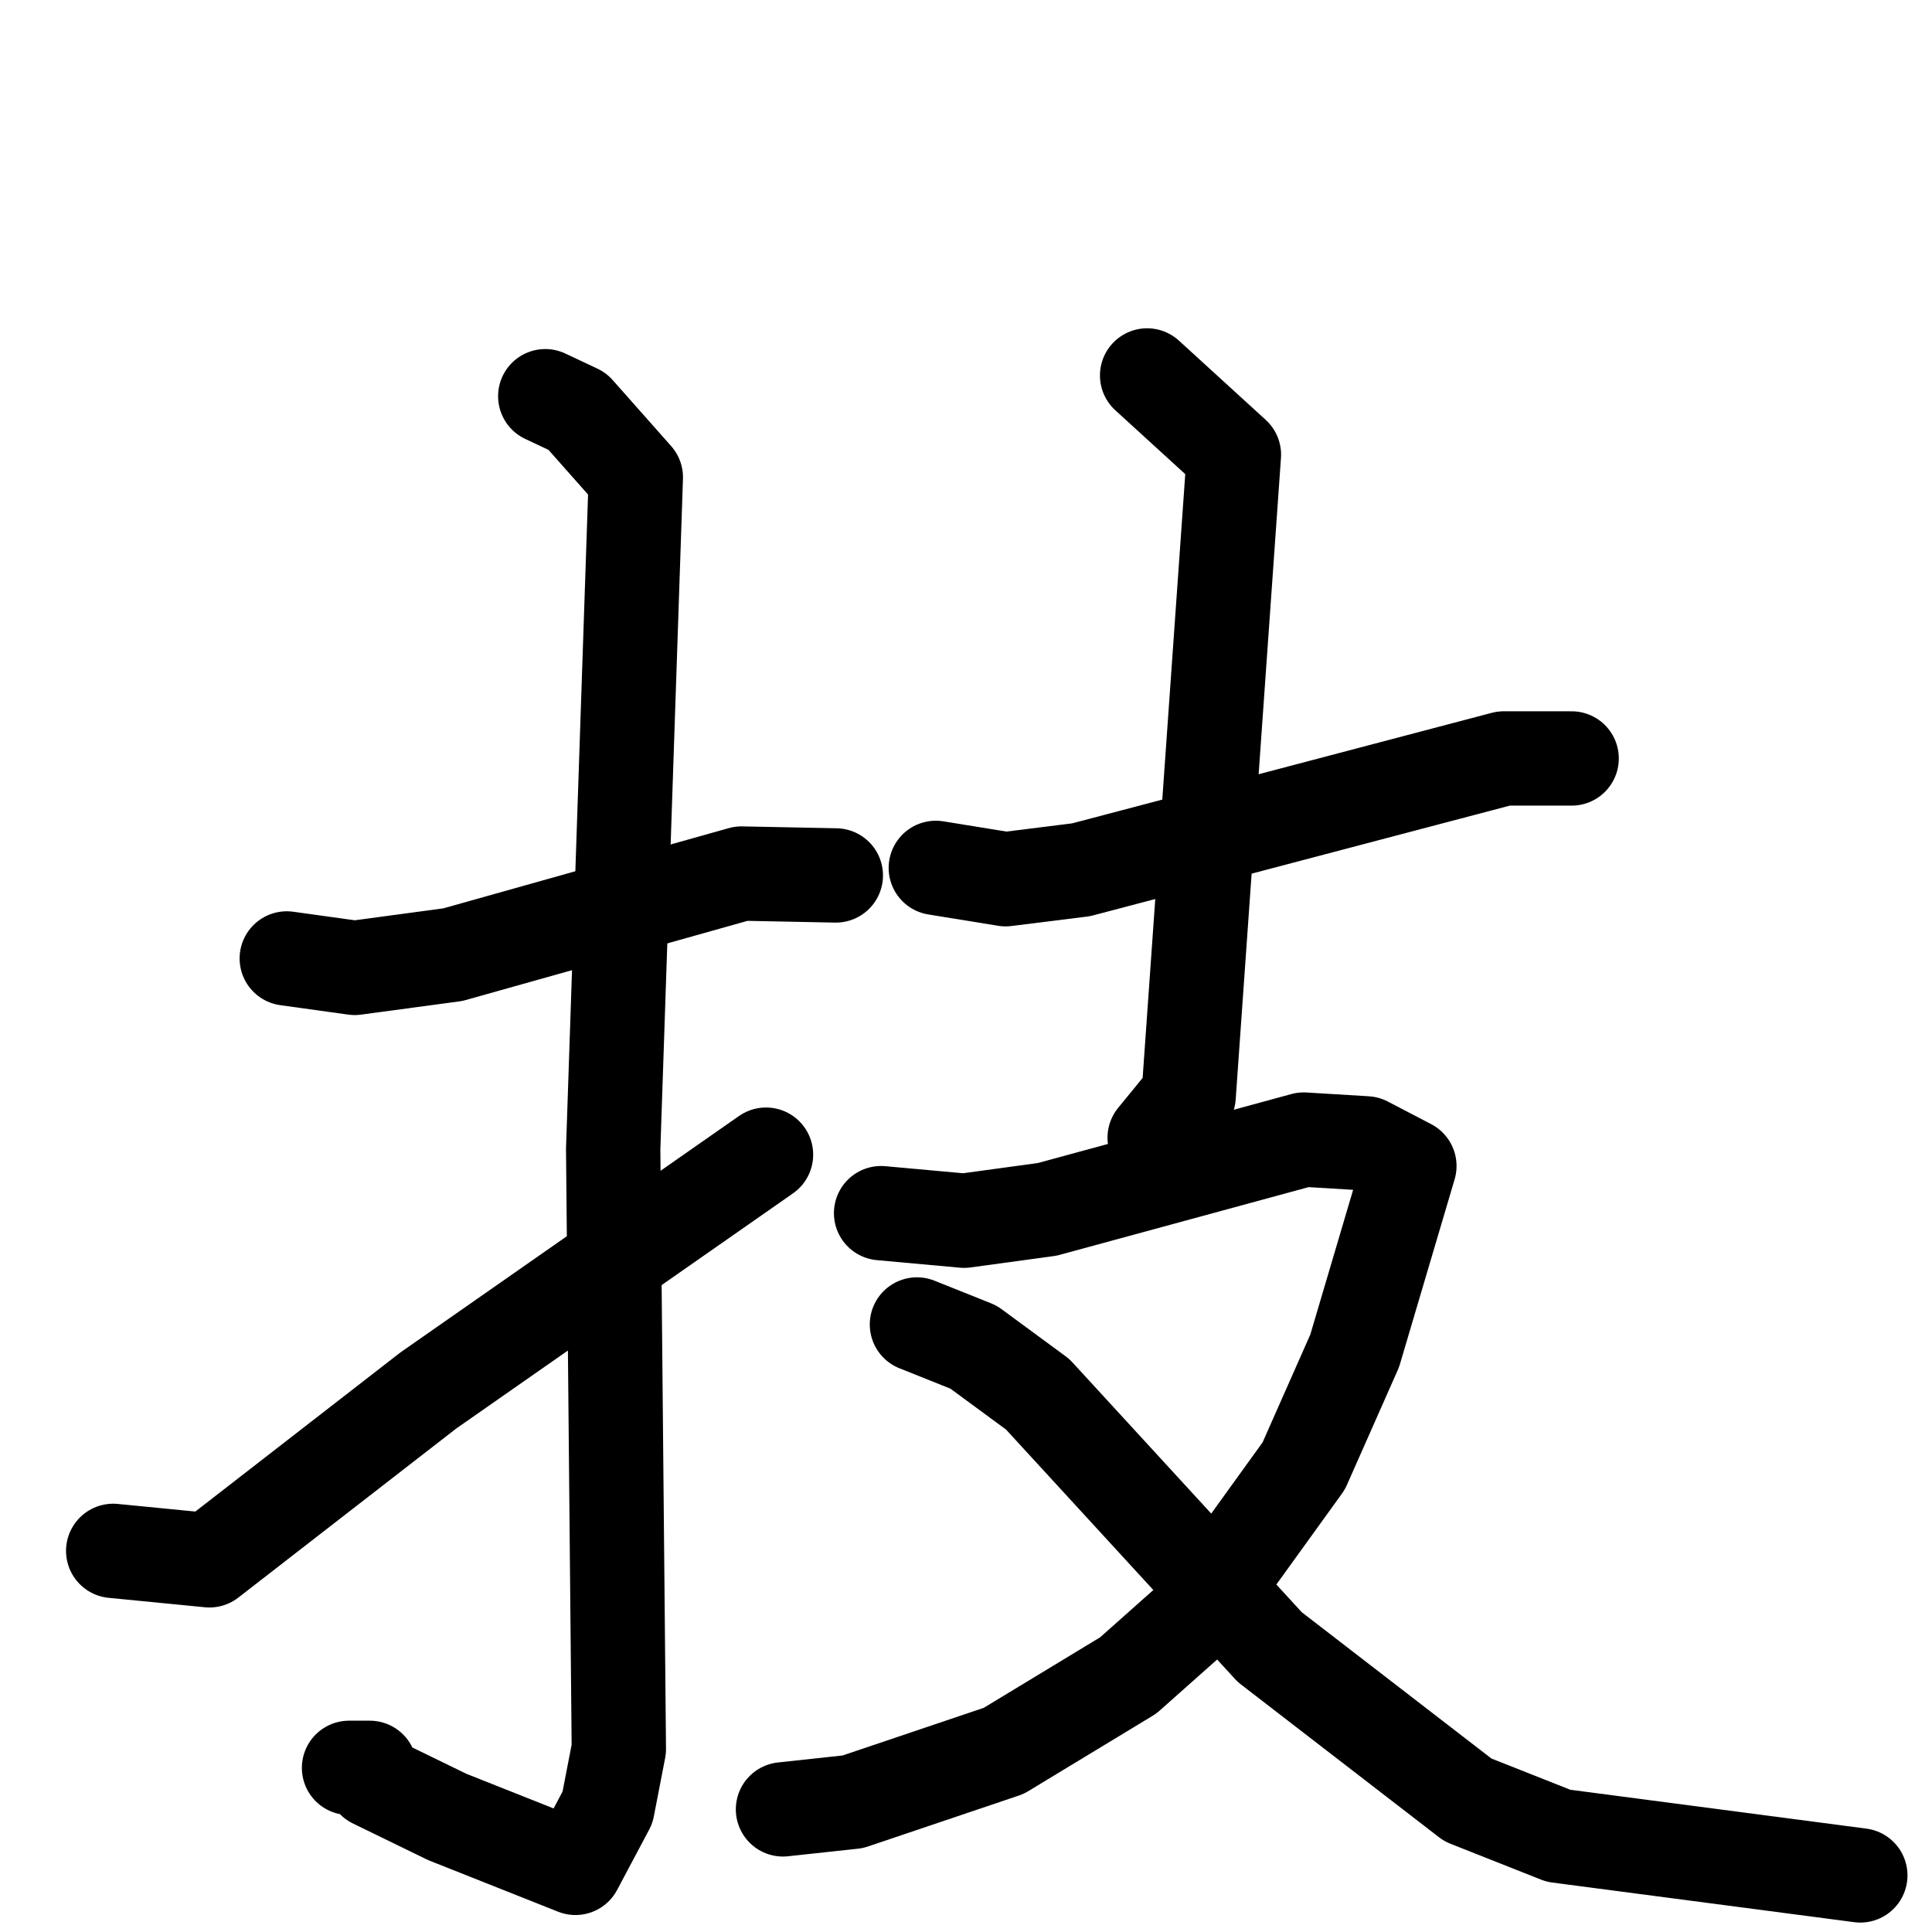 <svg xmlns="http://www.w3.org/2000/svg" viewBox="0 0 1024 1024">
  <g style="fill:none;stroke:#000000;stroke-width:50;stroke-linecap:round;stroke-linejoin:round;" transform="scale(1, 1) translate(0, 0)">
    <path d="M 152.0,508.0 L 188.0,513.0 L 240.0,506.0 L 393.0,463.0 L 443.0,464.0"/>
    <path d="M 289.0,210.0 L 306.0,218.0 L 337.0,253.0 L 325.0,609.0 L 328.0,927.0 L 322.0,958.0 L 305.0,990.0 L 237.0,963.0 L 198.0,944.0 L 196.0,937.0 L 185.0,937.0"/>
    <path d="M 60.0,822.0 L 111.0,827.0 L 227.0,737.0 L 406.0,612.0"/>
    <path d="M 496.0,460.0 L 533.0,466.0 L 573.0,461.0 L 797.0,402.0 L 833.0,402.0"/>
    <path d="M 608.0,199.0 L 654.0,241.0 L 630.0,581.0 L 612.0,603.0"/>
    <path d="M 467.0,643.0 L 511.0,647.0 L 555.0,641.0 L 691.0,604.0 L 724.0,606.0 L 747.0,618.0 L 718.0,716.0 L 691.0,777.0 L 634.0,856.0 L 598.0,888.0 L 532.0,928.0 L 452.0,955.0 L 415.0,959.0"/>
    <path d="M 486.0,702.0 L 516.0,714.0 L 550.0,739.0 L 673.0,873.0 L 778.0,954.0 L 826.0,973.0 L 986.0,994.0"/>
  </g>
</svg>
